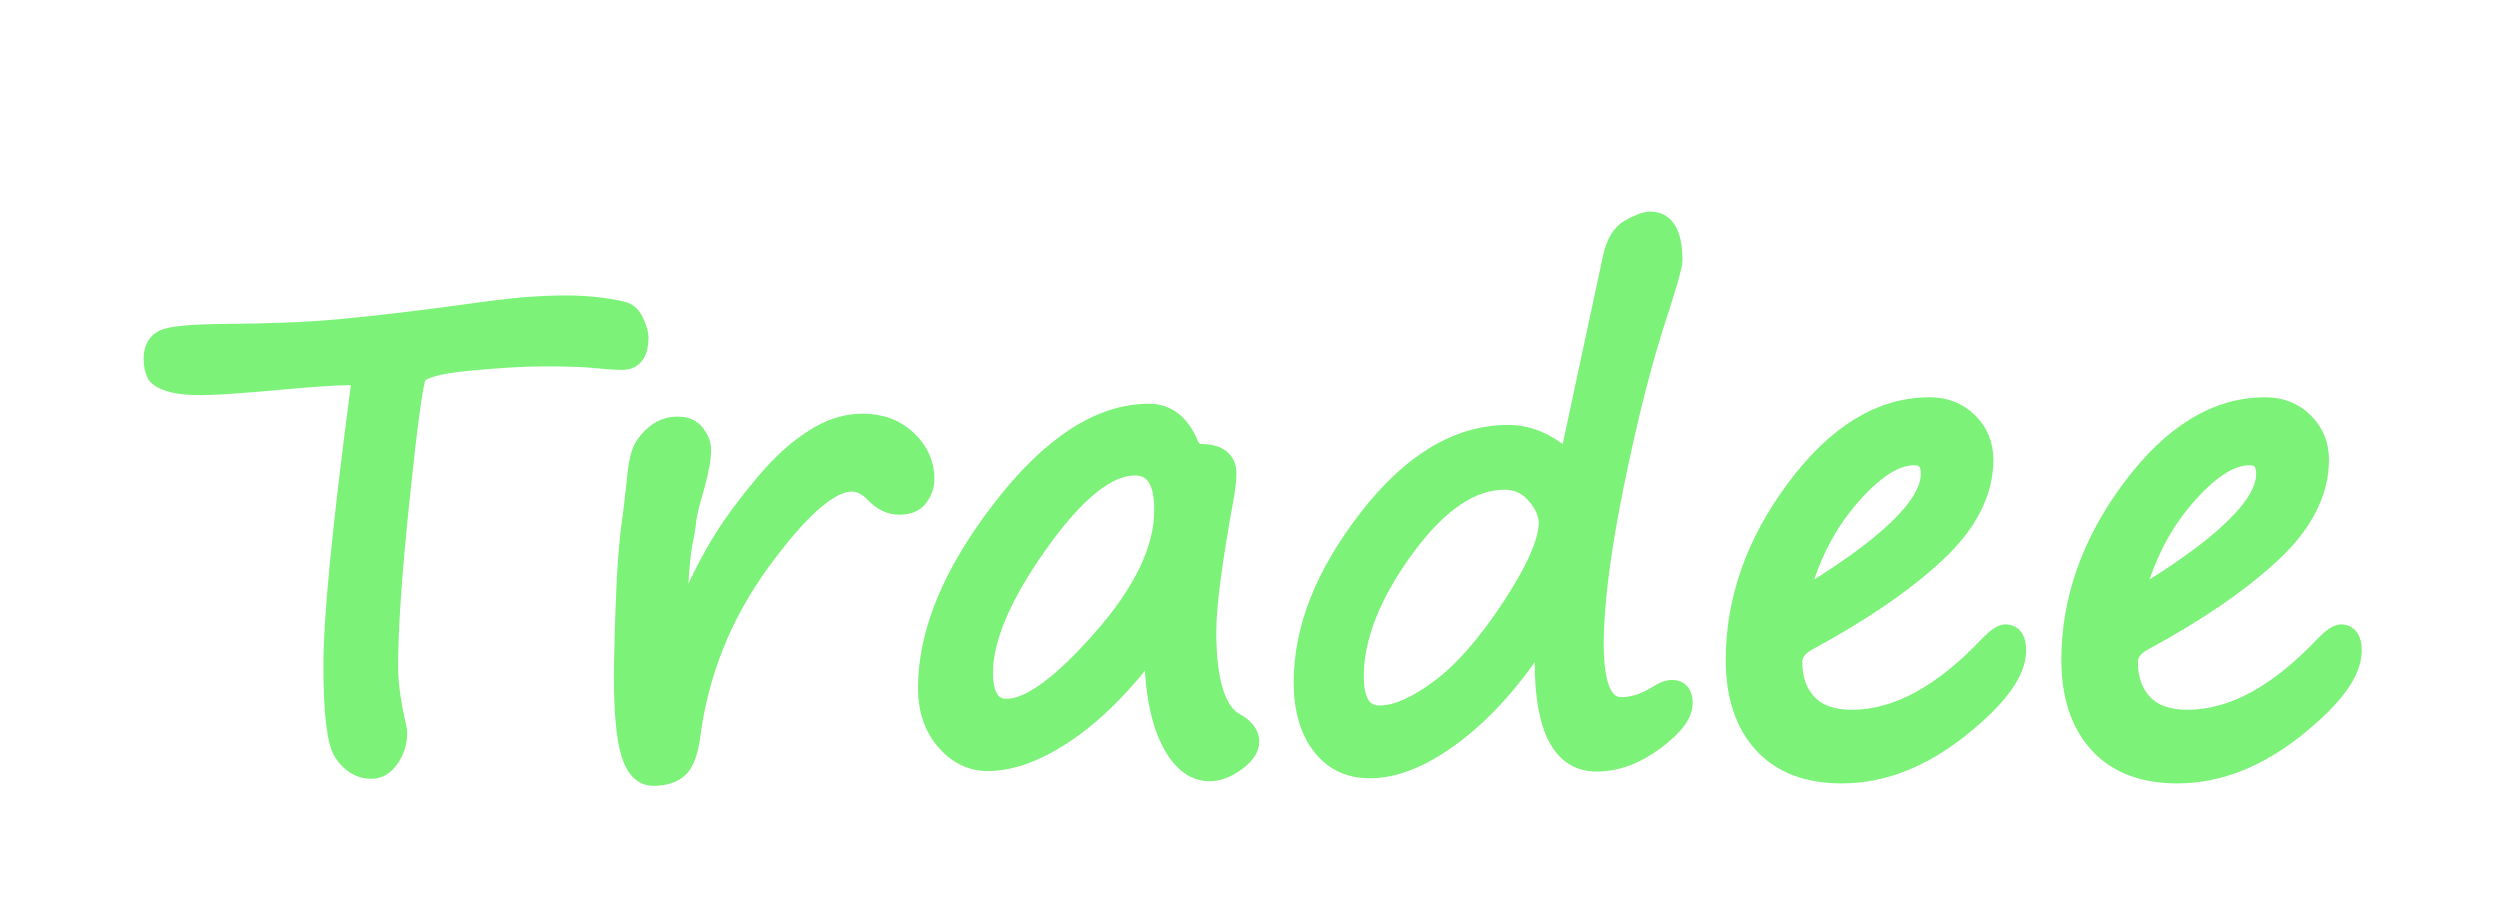 <?xml version="1.0" encoding="utf-8"?>
<!-- Generator: Adobe Illustrator 25.3.1, SVG Export Plug-In . SVG Version: 6.00 Build 0)  -->
<svg version="1.1" id="Layer_1" xmlns="http://www.w3.org/2000/svg" xmlns:xlink="http://www.w3.org/1999/xlink" x="0px" y="0px"
	 viewBox="0 0 93.04 33.54" style="enable-background:new 0 0 93.04 33.54;" xml:space="preserve">
<style type="text/css">
	.st0{clip-path:url(#SVGID_2_);fill:#231F20;}
	.st1{clip-path:url(#SVGID_4_);fill:#2A2627;}
	.st2{clip-path:url(#SVGID_4_);fill:#292526;}
	.st3{clip-path:url(#SVGID_4_);fill:#282425;}
	.st4{clip-path:url(#SVGID_4_);fill:#272324;}
	.st5{clip-path:url(#SVGID_4_);fill:#262223;}
	.st6{clip-path:url(#SVGID_4_);fill:#252122;}
	.st7{clip-path:url(#SVGID_4_);fill:#242021;}
	.st8{clip-path:url(#SVGID_4_);fill:#231F20;}
	.st9{clip-path:url(#SVGID_6_);fill:#353132;}
	.st10{clip-path:url(#SVGID_6_);fill:#343031;}
	.st11{clip-path:url(#SVGID_6_);fill:#332F30;}
	.st12{clip-path:url(#SVGID_6_);fill:#322E2F;}
	.st13{clip-path:url(#SVGID_6_);fill:#312D2E;}
	.st14{clip-path:url(#SVGID_6_);fill:#302C2D;}
	.st15{clip-path:url(#SVGID_6_);fill:#2F2B2C;}
	.st16{clip-path:url(#SVGID_6_);fill:#2E2A2B;}
	.st17{clip-path:url(#SVGID_6_);fill:#2D292A;}
	.st18{clip-path:url(#SVGID_6_);fill:#2C2829;}
	.st19{clip-path:url(#SVGID_6_);fill:#2B2728;}
	.st20{clip-path:url(#SVGID_6_);fill:#2A2627;}
	.st21{clip-path:url(#SVGID_6_);fill:#292526;}
	.st22{clip-path:url(#SVGID_6_);fill:#282425;}
	.st23{clip-path:url(#SVGID_6_);fill:#272324;}
	.st24{clip-path:url(#SVGID_6_);fill:#262223;}
	.st25{clip-path:url(#SVGID_6_);fill:#3B3738;}
	.st26{clip-path:url(#SVGID_6_);fill:#3A3637;}
	.st27{clip-path:url(#SVGID_6_);fill:#393536;}
	.st28{clip-path:url(#SVGID_6_);fill:#383435;}
	.st29{clip-path:url(#SVGID_6_);fill:#373334;}
	.st30{clip-path:url(#SVGID_6_);fill:#363233;}
	.st31{clip-path:url(#SVGID_6_);fill:#252122;}
	.st32{clip-path:url(#SVGID_6_);fill:#242021;}
	.st33{clip-path:url(#SVGID_6_);fill:#231F20;}
	.st34{clip-path:url(#SVGID_8_);fill:#484445;}
	.st35{clip-path:url(#SVGID_8_);fill:#474344;}
	.st36{clip-path:url(#SVGID_8_);fill:#464243;}
	.st37{clip-path:url(#SVGID_8_);fill:#454142;}
	.st38{clip-path:url(#SVGID_8_);fill:#444041;}
	.st39{clip-path:url(#SVGID_8_);fill:#433F40;}
	.st40{clip-path:url(#SVGID_8_);fill:#423E3F;}
	.st41{clip-path:url(#SVGID_8_);fill:#413D3E;}
	.st42{clip-path:url(#SVGID_8_);fill:#403C3D;}
	.st43{clip-path:url(#SVGID_8_);fill:#3F3B3C;}
	.st44{clip-path:url(#SVGID_8_);fill:#3E3A3B;}
	.st45{clip-path:url(#SVGID_8_);fill:#3D393A;}
	.st46{clip-path:url(#SVGID_8_);fill:#3C3839;}
	.st47{clip-path:url(#SVGID_8_);fill:#3B3738;}
	.st48{clip-path:url(#SVGID_8_);fill:#3A3637;}
	.st49{clip-path:url(#SVGID_8_);fill:#393536;}
	.st50{clip-path:url(#SVGID_8_);fill:#545152;}
	.st51{clip-path:url(#SVGID_8_);fill:#535051;}
	.st52{clip-path:url(#SVGID_8_);fill:#524F50;}
	.st53{clip-path:url(#SVGID_8_);fill:#514E4F;}
	.st54{clip-path:url(#SVGID_8_);fill:#504D4E;}
	.st55{clip-path:url(#SVGID_8_);fill:#4F4C4D;}
	.st56{clip-path:url(#SVGID_8_);fill:#4E4B4C;}
	.st57{clip-path:url(#SVGID_8_);fill:#4D4A4B;}
	.st58{clip-path:url(#SVGID_8_);fill:#4C494A;}
	.st59{clip-path:url(#SVGID_8_);fill:#4B4849;}
	.st60{clip-path:url(#SVGID_8_);fill:#4A4748;}
	.st61{clip-path:url(#SVGID_8_);fill:#494647;}
	.st62{clip-path:url(#SVGID_8_);fill:#484546;}
	.st63{clip-path:url(#SVGID_8_);fill:#383435;}
	.st64{clip-path:url(#SVGID_8_);fill:#373334;}
	.st65{clip-path:url(#SVGID_8_);fill:#363233;}
	.st66{clip-path:url(#SVGID_8_);fill:#353132;}
	.st67{clip-path:url(#SVGID_10_);fill:#5B5859;}
	.st68{clip-path:url(#SVGID_10_);fill:#5A5758;}
	.st69{clip-path:url(#SVGID_10_);fill:#595657;}
	.st70{clip-path:url(#SVGID_10_);fill:#585556;}
	.st71{clip-path:url(#SVGID_10_);fill:#575455;}
	.st72{clip-path:url(#SVGID_10_);fill:#565354;}
	.st73{clip-path:url(#SVGID_10_);fill:#555253;}
	.st74{clip-path:url(#SVGID_10_);fill:#545152;}
	.st75{clip-path:url(#SVGID_10_);fill:#535051;}
	.st76{clip-path:url(#SVGID_10_);fill:#524F50;}
	.st77{clip-path:url(#SVGID_10_);fill:#514E4F;}
	.st78{clip-path:url(#SVGID_10_);fill:#605D5E;}
	.st79{clip-path:url(#SVGID_10_);fill:#5F5C5D;}
	.st80{clip-path:url(#SVGID_10_);fill:#5E5B5C;}
	.st81{clip-path:url(#SVGID_10_);fill:#5D5A5B;}
	.st82{clip-path:url(#SVGID_10_);fill:#5C595A;}
	.st83{clip-path:url(#SVGID_10_);fill:#504D4E;}
	.st84{clip-path:url(#SVGID_10_);fill:#4F4C4D;}
	.st85{clip-path:url(#SVGID_10_);fill:#4E4B4C;}
	.st86{clip-path:url(#SVGID_10_);fill:#4D4A4B;}
	.st87{clip-path:url(#SVGID_10_);fill:#4C494A;}
	.st88{clip-path:url(#SVGID_10_);fill:#4B4849;}
	.st89{clip-path:url(#SVGID_10_);fill:#4A4748;}
	.st90{clip-path:url(#SVGID_12_);fill:#6C696A;}
	.st91{clip-path:url(#SVGID_12_);fill:#6B6869;}
	.st92{clip-path:url(#SVGID_12_);fill:#6A6768;}
	.st93{clip-path:url(#SVGID_12_);fill:#696667;}
	.st94{clip-path:url(#SVGID_12_);fill:#686566;}
	.st95{clip-path:url(#SVGID_12_);fill:#676465;}
	.st96{clip-path:url(#SVGID_12_);fill:#666364;}
	.st97{clip-path:url(#SVGID_12_);fill:#656263;}
	.st98{clip-path:url(#SVGID_12_);fill:#646162;}
	.st99{clip-path:url(#SVGID_12_);fill:#636061;}
	.st100{clip-path:url(#SVGID_12_);fill:#625F60;}
	.st101{clip-path:url(#SVGID_12_);fill:#716E6F;}
	.st102{clip-path:url(#SVGID_12_);fill:#706D6E;}
	.st103{clip-path:url(#SVGID_12_);fill:#6F6C6D;}
	.st104{clip-path:url(#SVGID_12_);fill:#6E6B6C;}
	.st105{clip-path:url(#SVGID_12_);fill:#6D6A6B;}
	.st106{clip-path:url(#SVGID_12_);fill:#615E5F;}
	.st107{clip-path:url(#SVGID_12_);fill:#605D5E;}
	.st108{clip-path:url(#SVGID_12_);fill:#5F5C5D;}
	.st109{clip-path:url(#SVGID_12_);fill:#5E5B5C;}
	.st110{clip-path:url(#SVGID_12_);fill:#5D5A5B;}
	.st111{clip-path:url(#SVGID_12_);fill:#5C595A;}
	.st112{clip-path:url(#SVGID_12_);fill:#5B5859;}
	.st113{fill:#7CF279;stroke:#7CF279;stroke-width:0.75;stroke-miterlimit:10;}
</style>
<g>
	<g>
		<g>
			<g>
				<defs>
					<path id="SVGID_1_" d="M5.85,13.94c-0.09-0.16-0.13-0.35-0.13-0.59c0-0.35,0.13-0.59,0.38-0.71s1.01-0.2,2.28-0.21
						c1.55-0.01,2.95-0.06,4.19-0.17s3.15-0.33,5.72-0.69c0.98-0.13,1.91-0.2,2.79-0.2c0.45,0,0.87,0.03,1.27,0.08
						s0.69,0.11,0.86,0.16s0.3,0.19,0.4,0.42s0.15,0.41,0.15,0.53c0,0.55-0.2,0.83-0.59,0.83c-0.26,0-0.61-0.02-1.05-0.07
						c-0.45-0.04-1.07-0.06-1.84-0.06c-0.8,0-1.76,0.06-2.9,0.17s-1.77,0.3-1.89,0.56s-0.33,1.78-0.62,4.57s-0.43,4.87-0.43,6.23
						c0,0.63,0.1,1.36,0.29,2.19c0.03,0.16,0.05,0.25,0.05,0.28c0,0.34-0.09,0.65-0.28,0.93s-0.41,0.42-0.68,0.42
						c-0.41,0-0.74-0.2-1.01-0.59s-0.4-1.48-0.4-3.28c0-1.7,0.32-5.03,0.97-9.97c0.03-0.27,0.05-0.4,0.05-0.41
						c0-0.27-0.14-0.4-0.43-0.4c-0.47,0-1.36,0.06-2.68,0.18c-1.32,0.12-2.26,0.19-2.82,0.19C6.64,14.34,6.1,14.2,5.85,13.94z"/>
				</defs>
				<clipPath id="SVGID_2_">
					<use xlink:href="#SVGID_1_"  style="overflow:visible;"/>
				</clipPath>
				<polygon class="st0" points="23.76,26.41 18.91,28.62 5.72,28.62 5.72,11.37 23.76,11.37 				"/>
			</g>
		</g>
		<g>
			<g>
				<defs>
					<path id="SVGID_3_" d="M25.19,23.54c0.08-0.14,0.17-0.34,0.28-0.59c0.53-1.22,1.02-2.17,1.46-2.87s0.94-1.35,1.47-1.99
						s1.02-1.11,1.46-1.44s0.84-0.56,1.2-0.69s0.71-0.19,1.04-0.19c0.68,0,1.23,0.21,1.66,0.62s0.64,0.89,0.64,1.44
						c0,0.24-0.08,0.46-0.23,0.66s-0.38,0.29-0.7,0.29c-0.33,0-0.63-0.14-0.9-0.43c-0.28-0.29-0.57-0.43-0.88-0.43
						c-0.81,0-1.94,0.98-3.38,2.95s-2.31,4.14-2.62,6.5c-0.08,0.61-0.23,1.01-0.45,1.21s-0.53,0.29-0.93,0.29
						c-0.38,0-0.66-0.29-0.83-0.86s-0.26-1.53-0.26-2.88c0-0.37,0.02-1.18,0.06-2.43c0.05-1.48,0.14-2.67,0.28-3.57
						c0.02-0.15,0.06-0.5,0.12-1.04c0.05-0.6,0.12-1.02,0.21-1.25s0.25-0.45,0.5-0.66s0.53-0.3,0.83-0.3c0.29,0,0.51,0.09,0.65,0.28
						s0.22,0.38,0.22,0.59c0,0.3-0.08,0.73-0.23,1.29c-0.18,0.62-0.29,1.04-0.32,1.28c-0.02,0.27-0.07,0.54-0.13,0.83
						c-0.08,0.34-0.16,1.22-0.23,2.65l-0.01,0.43V23.54z"/>
				</defs>
				<clipPath id="SVGID_4_">
					<use xlink:href="#SVGID_3_"  style="overflow:visible;"/>
				</clipPath>
				<polygon class="st1" points="34.43,16.69 34.01,15.78 34.43,15.78 				"/>
				<polygon class="st2" points="34.43,18.31 33.27,15.78 34.01,15.78 34.43,16.69 				"/>
				<polygon class="st3" points="34.43,19.94 32.53,15.78 33.27,15.78 34.43,18.31 				"/>
				<polygon class="st4" points="34.43,21.56 31.79,15.78 32.53,15.78 34.43,19.94 				"/>
				<polygon class="st5" points="34.43,23.18 31.05,15.78 31.79,15.78 34.43,21.56 				"/>
				<polygon class="st6" points="34.43,24.81 30.31,15.78 31.05,15.78 34.43,23.18 				"/>
				<polygon class="st7" points="34.43,26.43 29.57,15.78 30.31,15.78 34.43,24.81 				"/>
				<polygon class="st8" points="34.43,26.69 33.91,26.93 28.83,15.78 29.57,15.78 34.43,26.43 				"/>
				<polygon class="st8" points="33.91,26.93 29.66,28.87 23.26,28.87 23.26,15.78 28.83,15.78 				"/>
			</g>
		</g>
		<g>
			<g>
				<defs>
					<path id="SVGID_5_" d="M42.95,23.92c-1.09,1.47-2.18,2.57-3.25,3.3s-2.05,1.1-2.94,1.1c-0.6,0-1.12-0.25-1.56-0.76
						s-0.66-1.16-0.66-1.96c0-2.05,0.92-4.27,2.75-6.64s3.66-3.56,5.47-3.56c0.66,0,1.14,0.38,1.46,1.12
						c0.1,0.25,0.26,0.38,0.48,0.38c0.62,0,0.94,0.24,0.94,0.73c0,0.24-0.04,0.57-0.12,1c-0.42,2.3-0.63,3.93-0.63,4.88
						c0,1.89,0.36,3.02,1.08,3.4c0.34,0.19,0.52,0.42,0.52,0.69c0,0.24-0.17,0.49-0.5,0.73s-0.66,0.37-0.97,0.37
						c-0.6,0-1.1-0.41-1.49-1.24S42.95,25.45,42.95,23.92z M42.23,17.32c-1.03,0-2.23,0.97-3.6,2.9s-2.05,3.54-2.05,4.81
						c0,0.9,0.3,1.35,0.89,1.35c0.86,0,2.05-0.87,3.57-2.6s2.29-3.33,2.29-4.78C43.34,17.88,42.97,17.32,42.23,17.32z"/>
				</defs>
				<clipPath id="SVGID_6_">
					<use xlink:href="#SVGID_5_"  style="overflow:visible;"/>
				</clipPath>
				<polygon class="st9" points="43.34,18.35 42.87,17.32 43.34,17.32 				"/>
				<polygon class="st10" points="43.34,19.97 42.13,17.32 42.87,17.32 43.34,18.35 				"/>
				<polygon class="st11" points="43.34,21.6 41.39,17.32 42.13,17.32 43.34,19.97 				"/>
				<polygon class="st12" points="43.34,23.22 40.64,17.32 41.39,17.32 43.34,21.6 				"/>
				<polygon class="st13" points="43.34,24.84 39.9,17.32 40.64,17.32 43.34,23.22 				"/>
				<polygon class="st14" points="43.34,26.3 43.27,26.33 39.16,17.32 39.9,17.32 43.34,24.84 				"/>
				<polygon class="st15" points="43.27,26.33 43.15,26.38 42.56,26.38 38.42,17.32 39.16,17.32 				"/>
				<polygon class="st16" points="41.81,26.38 37.68,17.32 38.42,17.32 42.56,26.38 				"/>
				<polygon class="st17" points="41.07,26.38 36.94,17.32 37.68,17.32 41.81,26.38 				"/>
				<polygon class="st18" points="40.33,26.38 36.59,18.17 36.59,17.32 36.94,17.32 41.07,26.38 				"/>
				<polygon class="st19" points="39.59,26.38 36.59,19.79 36.59,18.17 40.33,26.38 				"/>
				<polygon class="st20" points="38.85,26.38 36.59,21.42 36.59,19.79 39.59,26.38 				"/>
				<polygon class="st21" points="38.11,26.38 36.59,23.04 36.59,21.42 38.85,26.38 				"/>
				<polygon class="st22" points="37.37,26.38 36.59,24.66 36.59,23.04 38.11,26.38 				"/>
				<polygon class="st23" points="36.63,26.38 36.59,26.29 36.59,24.66 37.37,26.38 				"/>
				<polygon class="st24" points="36.59,26.29 36.63,26.38 36.59,26.38 				"/>
				<polygon class="st25" points="46.5,15.54 46.44,15.41 46.5,15.41 				"/>
				<polygon class="st26" points="46.5,17.17 45.7,15.41 46.44,15.41 46.5,15.54 				"/>
				<polygon class="st27" points="46.5,18.79 44.96,15.41 45.7,15.41 46.5,17.17 				"/>
				<polygon class="st28" points="46.5,20.41 44.22,15.41 44.96,15.41 46.5,18.79 				"/>
				<polygon class="st29" points="46.5,22.04 43.48,15.41 44.22,15.41 46.5,20.41 				"/>
				<polygon class="st30" points="46.5,23.66 42.74,15.41 43.48,15.41 46.5,22.04 				"/>
				<polygon class="st9" points="46.5,25.29 42,15.41 42.74,15.41 46.5,23.66 				"/>
				<polygon class="st10" points="46.5,26.91 41.25,15.41 42,15.41 46.5,25.29 				"/>
				<polygon class="st11" points="46.5,28.53 40.51,15.41 41.25,15.41 46.5,26.91 				"/>
				<polygon class="st12" points="45.84,28.7 39.77,15.41 40.51,15.41 46.5,28.53 46.5,28.7 				"/>
				<polygon class="st13" points="45.1,28.7 39.03,15.41 39.77,15.41 45.84,28.7 				"/>
				<polygon class="st14" points="44.35,28.7 38.29,15.41 39.03,15.41 45.1,28.7 				"/>
				<polygon class="st15" points="43.61,28.7 37.55,15.41 38.29,15.41 44.35,28.7 				"/>
				<polygon class="st16" points="42.87,28.7 36.81,15.41 37.55,15.41 43.61,28.7 				"/>
				<polygon class="st17" points="42.13,28.7 36.08,15.44 36.14,15.41 36.81,15.41 42.87,28.7 				"/>
				<polygon class="st18" points="41.39,28.7 35.47,15.72 36.08,15.44 42.13,28.7 				"/>
				<polygon class="st19" points="40.65,28.7 34.86,16 35.47,15.72 41.39,28.7 				"/>
				<polygon class="st20" points="39.91,28.7 34.55,16.95 34.55,16.14 34.86,16 40.65,28.7 				"/>
				<polygon class="st21" points="39.17,28.7 34.55,18.57 34.55,16.95 39.91,28.7 				"/>
				<polygon class="st22" points="38.43,28.7 34.55,20.19 34.55,18.57 39.17,28.7 				"/>
				<polygon class="st23" points="37.69,28.7 34.55,21.82 34.55,20.19 38.43,28.7 				"/>
				<polygon class="st24" points="36.95,28.7 34.55,23.44 34.55,21.82 37.69,28.7 				"/>
				<polygon class="st31" points="36.21,28.7 34.55,25.06 34.55,23.44 36.95,28.7 				"/>
				<polygon class="st32" points="35.47,28.7 34.55,26.69 34.55,25.06 36.21,28.7 				"/>
				<polygon class="st33" points="34.72,28.7 34.55,28.31 34.55,26.69 35.47,28.7 				"/>
				<polygon class="st33" points="34.55,28.31 34.72,28.7 34.55,28.7 				"/>
			</g>
		</g>
		<g>
			<g>
				<defs>
					<path id="SVGID_7_" d="M57.54,23.34c-1.05,1.68-2.16,2.97-3.33,3.88s-2.25,1.37-3.23,1.37c-0.76,0-1.36-0.29-1.8-0.87
						s-0.66-1.36-0.66-2.33c0-1.98,0.8-4,2.41-6.08s3.34-3.12,5.2-3.12c0.81,0,1.57,0.35,2.26,1.04l1.64-7.66
						c0.12-0.52,0.33-0.88,0.65-1.05s0.56-0.27,0.74-0.27c0.55,0,0.82,0.48,0.82,1.45c0,0.17-0.18,0.81-0.54,1.92
						c-0.57,1.72-1.11,3.83-1.62,6.33s-0.77,4.51-0.77,6.03c0,1.56,0.34,2.34,1.02,2.34c0.44,0,0.89-0.14,1.36-0.43
						c0.2-0.14,0.38-0.21,0.55-0.21c0.25,0,0.38,0.16,0.38,0.49c0,0.4-0.35,0.86-1.05,1.38s-1.42,0.79-2.15,0.79
						c-1.29,0-1.93-1.24-1.93-3.73C57.48,24.19,57.5,23.77,57.54,23.34z M56,17.85c-1.27,0-2.52,0.86-3.76,2.57s-1.86,3.3-1.86,4.75
						c0,0.98,0.32,1.46,0.97,1.46c0.61,0,1.35-0.32,2.22-0.96s1.77-1.66,2.69-3.06s1.38-2.46,1.38-3.16c0-0.34-0.16-0.7-0.47-1.06
						S56.46,17.85,56,17.85z"/>
				</defs>
				<clipPath id="SVGID_8_">
					<use xlink:href="#SVGID_7_"  style="overflow:visible;"/>
				</clipPath>
				<polygon class="st34" points="57.64,18.86 57.18,17.85 57.64,17.85 				"/>
				<polygon class="st35" points="57.64,20.49 56.44,17.85 57.18,17.85 57.64,18.86 				"/>
				<polygon class="st36" points="57.64,22.11 55.7,17.85 56.44,17.85 57.64,20.49 				"/>
				<polygon class="st37" points="57.64,23.73 54.96,17.85 55.7,17.85 57.64,22.11 				"/>
				<polygon class="st38" points="57.64,25.36 54.22,17.85 54.96,17.85 57.64,23.73 				"/>
				<polygon class="st39" points="57.64,26.26 57.37,26.39 53.48,17.85 54.22,17.85 57.64,25.36 				"/>
				<polygon class="st40" points="57.37,26.39 56.82,26.64 56.75,26.64 52.74,17.85 53.48,17.85 				"/>
				<polygon class="st41" points="56.01,26.64 52,17.85 52.74,17.85 56.75,26.64 				"/>
				<polygon class="st42" points="55.27,26.64 51.26,17.85 52,17.85 56.01,26.64 				"/>
				<polygon class="st43" points="54.52,26.64 50.52,17.85 51.26,17.85 55.27,26.64 				"/>
				<polygon class="st44" points="53.78,26.64 50.38,19.17 50.38,17.85 50.52,17.85 54.52,26.64 				"/>
				<polygon class="st45" points="53.04,26.64 50.38,20.8 50.38,19.17 53.78,26.64 				"/>
				<polygon class="st46" points="52.3,26.64 50.38,22.42 50.38,20.8 53.04,26.64 				"/>
				<polygon class="st47" points="51.56,26.64 50.38,24.05 50.38,22.42 52.3,26.64 				"/>
				<polygon class="st48" points="50.82,26.64 50.38,25.67 50.38,24.05 51.56,26.64 				"/>
				<polygon class="st49" points="50.38,25.67 50.82,26.64 50.38,26.64 				"/>
				<polygon class="st50" points="62.61,8.65 62.43,8.24 62.61,8.24 				"/>
				<polygon class="st51" points="62.61,10.27 61.69,8.24 62.43,8.24 62.61,8.65 				"/>
				<polygon class="st52" points="62.61,11.9 60.95,8.24 61.69,8.24 62.61,10.27 				"/>
				<polygon class="st53" points="62.61,13.52 60.21,8.24 60.95,8.24 62.61,11.9 				"/>
				<polygon class="st54" points="62.61,15.14 59.46,8.24 60.21,8.24 62.61,13.52 				"/>
				<polygon class="st55" points="62.61,16.77 58.72,8.24 59.46,8.24 62.61,15.14 				"/>
				<polygon class="st56" points="62.61,18.39 57.98,8.24 58.72,8.24 62.61,16.77 				"/>
				<polygon class="st57" points="62.61,20.01 57.24,8.24 57.98,8.24 62.61,18.39 				"/>
				<polygon class="st58" points="62.61,21.64 56.5,8.24 57.24,8.24 62.61,20.01 				"/>
				<polygon class="st59" points="62.61,23.26 55.87,8.47 56.37,8.24 56.5,8.24 62.61,21.64 				"/>
				<polygon class="st60" points="62.61,24.89 55.25,8.75 55.87,8.47 62.61,23.26 				"/>
				<polygon class="st61" points="62.61,26.51 54.64,9.03 55.25,8.75 62.61,24.89 				"/>
				<polygon class="st62" points="62.61,28.13 54.03,9.31 54.64,9.03 62.61,26.51 				"/>
				<polygon class="st34" points="62.08,28.59 53.41,9.59 54.03,9.31 62.61,28.13 62.61,28.59 				"/>
				<polygon class="st35" points="61.34,28.59 52.8,9.87 53.41,9.59 62.08,28.59 				"/>
				<polygon class="st36" points="60.6,28.59 52.19,10.15 52.8,9.87 61.34,28.59 				"/>
				<polygon class="st37" points="59.86,28.59 51.57,10.43 52.19,10.15 60.6,28.59 				"/>
				<polygon class="st38" points="59.12,28.59 50.96,10.71 51.57,10.43 59.86,28.59 				"/>
				<polygon class="st39" points="58.38,28.59 50.35,10.99 50.96,10.71 59.12,28.59 				"/>
				<polygon class="st40" points="57.63,28.59 49.73,11.27 50.35,10.99 58.38,28.59 				"/>
				<polygon class="st41" points="56.89,28.59 49.12,11.55 49.73,11.27 57.63,28.59 				"/>
				<polygon class="st42" points="56.15,28.59 48.51,11.84 48.51,11.83 49.12,11.55 56.89,28.59 				"/>
				<polygon class="st43" points="55.41,28.59 48.51,13.47 48.51,11.84 56.15,28.59 				"/>
				<polygon class="st44" points="54.67,28.59 48.51,15.09 48.51,13.47 55.41,28.59 				"/>
				<polygon class="st45" points="53.93,28.59 48.51,16.71 48.51,15.09 54.67,28.59 				"/>
				<polygon class="st46" points="53.19,28.59 48.51,18.34 48.51,16.71 53.93,28.59 				"/>
				<polygon class="st47" points="52.45,28.59 48.51,19.96 48.51,18.34 53.19,28.59 				"/>
				<polygon class="st48" points="51.71,28.59 48.51,21.59 48.51,19.96 52.45,28.59 				"/>
				<polygon class="st49" points="50.97,28.59 48.51,23.21 48.51,21.59 51.71,28.59 				"/>
				<polygon class="st63" points="50.23,28.59 48.51,24.83 48.51,23.21 50.97,28.59 				"/>
				<polygon class="st64" points="49.49,28.59 48.51,26.46 48.51,24.83 50.23,28.59 				"/>
				<polygon class="st65" points="48.75,28.59 48.51,28.08 48.51,26.46 49.49,28.59 				"/>
				<polygon class="st66" points="48.51,28.08 48.75,28.59 48.51,28.59 				"/>
			</g>
		</g>
		<g>
			<g>
				<defs>
					<path id="SVGID_9_" d="M75.03,24.21c0,0.8-0.71,1.76-2.12,2.88s-2.87,1.69-4.37,1.69c-1.26,0-2.23-0.37-2.91-1.11
						s-1.03-1.78-1.03-3.11c0-2.23,0.75-4.36,2.26-6.38s3.16-3.02,4.95-3.02c0.59,0,1.06,0.19,1.44,0.57s0.56,0.84,0.56,1.38
						c0,1.2-0.59,2.36-1.77,3.46s-2.76,2.18-4.73,3.25c-0.41,0.21-0.61,0.48-0.61,0.82c0,0.65,0.19,1.17,0.56,1.56
						s0.93,0.59,1.66,0.59c1.68,0,3.39-0.93,5.14-2.79c0.26-0.26,0.45-0.39,0.59-0.39C74.91,23.62,75.03,23.82,75.03,24.21z
						 M66.89,22.39c3.31-1.97,4.97-3.55,4.97-4.75c0-0.47-0.21-0.7-0.63-0.7c-0.72,0-1.53,0.53-2.43,1.58S67.26,20.86,66.89,22.39z"
						/>
				</defs>
				<clipPath id="SVGID_10_">
					<use xlink:href="#SVGID_9_"  style="overflow:visible;"/>
				</clipPath>
				<polygon class="st67" points="71.86,17.55 71.58,16.94 71.86,16.94 				"/>
				<polygon class="st68" points="71.86,19.17 70.84,16.94 71.58,16.94 71.86,17.55 				"/>
				<polygon class="st69" points="71.86,20.8 70.1,16.94 70.84,16.94 71.86,19.17 				"/>
				<polygon class="st70" points="71.86,22.32 71.82,22.34 69.36,16.94 70.1,16.94 71.86,20.8 				"/>
				<polygon class="st71" points="71.82,22.34 71.71,22.39 71.1,22.39 68.62,16.94 69.36,16.94 				"/>
				<polygon class="st72" points="70.36,22.39 67.88,16.94 68.62,16.94 71.1,22.39 				"/>
				<polygon class="st73" points="69.62,22.39 67.14,16.94 67.88,16.94 70.36,22.39 				"/>
				<polygon class="st74" points="68.88,22.39 66.89,18.02 66.89,16.94 67.14,16.94 69.62,22.39 				"/>
				<polygon class="st75" points="68.14,22.39 66.89,19.65 66.89,18.02 68.88,22.39 				"/>
				<polygon class="st76" points="67.4,22.39 66.89,21.27 66.89,19.65 68.14,22.39 				"/>
				<polygon class="st77" points="66.89,21.27 67.4,22.39 66.89,22.39 				"/>
				<polygon class="st78" points="75.03,16.39 74.48,15.17 75.03,15.17 				"/>
				<polygon class="st79" points="75.03,18.02 73.74,15.17 74.48,15.17 75.03,16.39 				"/>
				<polygon class="st80" points="75.03,19.64 72.99,15.17 73.74,15.17 75.03,18.02 				"/>
				<polygon class="st81" points="75.03,21.26 72.25,15.17 72.99,15.17 75.03,19.64 				"/>
				<polygon class="st82" points="75.03,22.89 71.51,15.17 72.25,15.17 75.03,21.26 				"/>
				<polygon class="st67" points="75.03,24.51 70.77,15.17 71.51,15.17 75.03,22.89 				"/>
				<polygon class="st68" points="75.03,26.13 70.03,15.17 70.77,15.17 75.03,24.51 				"/>
				<polygon class="st69" points="75.03,27.76 69.29,15.17 70.03,15.17 75.03,26.13 				"/>
				<polygon class="st70" points="74.76,28.79 68.55,15.17 69.29,15.17 75.03,27.76 75.03,28.79 				"/>
				<polygon class="st71" points="74.02,28.79 67.81,15.17 68.55,15.17 74.76,28.79 				"/>
				<polygon class="st72" points="73.28,28.79 67.07,15.17 67.81,15.17 74.02,28.79 				"/>
				<polygon class="st73" points="72.54,28.79 66.33,15.17 67.07,15.17 73.28,28.79 				"/>
				<polygon class="st74" points="71.8,28.79 65.59,15.17 66.33,15.17 72.54,28.79 				"/>
				<polygon class="st75" points="71.06,28.79 64.91,15.31 65.22,15.17 65.59,15.17 71.8,28.79 				"/>
				<polygon class="st76" points="70.32,28.79 64.62,16.29 64.62,15.44 64.91,15.31 71.06,28.79 				"/>
				<polygon class="st77" points="69.58,28.79 64.62,17.91 64.62,16.29 70.32,28.79 				"/>
				<polygon class="st83" points="68.84,28.79 64.62,19.54 64.62,17.91 69.58,28.79 				"/>
				<polygon class="st84" points="68.1,28.79 64.62,21.16 64.62,19.54 68.84,28.79 				"/>
				<polygon class="st85" points="67.36,28.79 64.62,22.78 64.62,21.16 68.1,28.79 				"/>
				<polygon class="st86" points="66.61,28.79 64.62,24.41 64.62,22.78 67.36,28.79 				"/>
				<polygon class="st87" points="65.87,28.79 64.62,26.03 64.62,24.41 66.61,28.79 				"/>
				<polygon class="st88" points="65.13,28.79 64.62,27.65 64.62,26.03 65.87,28.79 				"/>
				<polygon class="st89" points="64.62,27.65 65.13,28.79 64.62,28.79 				"/>
			</g>
		</g>
		<g>
			<g>
				<defs>
					<path id="SVGID_11_" d="M87.52,24.21c0,0.8-0.71,1.76-2.12,2.88s-2.87,1.69-4.37,1.69c-1.26,0-2.23-0.37-2.91-1.11
						s-1.03-1.78-1.03-3.11c0-2.23,0.75-4.36,2.26-6.38s3.16-3.02,4.95-3.02c0.59,0,1.06,0.19,1.44,0.57s0.56,0.84,0.56,1.38
						c0,1.2-0.59,2.36-1.77,3.46s-2.76,2.18-4.73,3.25c-0.41,0.21-0.61,0.48-0.61,0.82c0,0.65,0.19,1.17,0.56,1.56
						s0.93,0.59,1.66,0.59c1.68,0,3.39-0.93,5.14-2.79c0.26-0.26,0.45-0.39,0.59-0.39C87.39,23.62,87.52,23.82,87.52,24.21z
						 M79.37,22.39c3.31-1.97,4.97-3.55,4.97-4.75c0-0.47-0.21-0.7-0.63-0.7c-0.72,0-1.53,0.53-2.43,1.58S79.74,20.86,79.37,22.39z"
						/>
				</defs>
				<clipPath id="SVGID_12_">
					<use xlink:href="#SVGID_11_"  style="overflow:visible;"/>
				</clipPath>
				<polygon class="st90" points="84.34,17.3 84.17,16.94 84.34,16.94 				"/>
				<polygon class="st91" points="84.34,18.93 83.43,16.94 84.17,16.94 84.34,17.3 				"/>
				<polygon class="st92" points="84.34,20.55 82.69,16.94 83.43,16.94 84.34,18.93 				"/>
				<polygon class="st93" points="84.34,22.17 81.95,16.94 82.69,16.94 84.34,20.55 				"/>
				<polygon class="st94" points="84.34,22.32 84.19,22.39 83.7,22.39 81.21,16.94 81.95,16.94 84.34,22.17 				"/>
				<polygon class="st95" points="82.95,22.39 80.47,16.94 81.21,16.94 83.7,22.39 				"/>
				<polygon class="st96" points="82.21,22.39 79.73,16.94 80.47,16.94 82.95,22.39 				"/>
				<polygon class="st97" points="81.47,22.39 79.37,17.78 79.37,16.94 79.73,16.94 82.21,22.39 				"/>
				<polygon class="st98" points="80.73,22.39 79.37,19.4 79.37,17.78 81.47,22.39 				"/>
				<polygon class="st99" points="79.99,22.39 79.37,21.03 79.37,19.4 80.73,22.39 				"/>
				<polygon class="st100" points="79.37,21.03 79.99,22.39 79.37,22.39 				"/>
				<polygon class="st101" points="87.52,16.15 87.07,15.17 87.52,15.17 				"/>
				<polygon class="st102" points="87.52,17.77 86.33,15.17 87.07,15.17 87.52,16.15 				"/>
				<polygon class="st103" points="87.52,19.39 85.59,15.17 86.33,15.17 87.52,17.77 				"/>
				<polygon class="st104" points="87.52,21.02 84.85,15.17 85.59,15.17 87.52,19.39 				"/>
				<polygon class="st105" points="87.52,22.64 84.11,15.17 84.85,15.17 87.52,21.02 				"/>
				<polygon class="st90" points="87.52,24.26 83.37,15.17 84.11,15.17 87.52,22.64 				"/>
				<polygon class="st91" points="87.52,25.89 82.62,15.17 83.37,15.17 87.52,24.26 				"/>
				<polygon class="st92" points="87.52,27.51 81.88,15.17 82.62,15.17 87.52,25.89 				"/>
				<polygon class="st93" points="87.36,28.79 81.14,15.17 81.88,15.17 87.52,27.51 87.52,28.79 				"/>
				<polygon class="st94" points="86.61,28.79 80.4,15.17 81.14,15.17 87.36,28.79 				"/>
				<polygon class="st95" points="85.87,28.79 79.66,15.17 80.4,15.17 86.61,28.79 				"/>
				<polygon class="st96" points="85.13,28.79 78.92,15.17 79.66,15.17 85.87,28.79 				"/>
				<polygon class="st97" points="84.39,28.79 78.18,15.17 78.92,15.17 85.13,28.79 				"/>
				<polygon class="st98" points="83.65,28.79 77.48,15.27 77.7,15.17 78.18,15.17 84.39,28.79 				"/>
				<polygon class="st99" points="82.91,28.79 77.1,16.04 77.1,15.44 77.48,15.27 83.65,28.79 				"/>
				<polygon class="st100" points="82.17,28.79 77.1,17.67 77.1,16.04 82.91,28.79 				"/>
				<polygon class="st106" points="81.43,28.79 77.1,19.29 77.1,17.67 82.17,28.79 				"/>
				<polygon class="st107" points="80.69,28.79 77.1,20.91 77.1,19.29 81.43,28.79 				"/>
				<polygon class="st108" points="79.95,28.79 77.1,22.54 77.1,20.91 80.69,28.79 				"/>
				<polygon class="st109" points="79.21,28.79 77.1,24.16 77.1,22.54 79.95,28.79 				"/>
				<polygon class="st110" points="78.47,28.79 77.1,25.78 77.1,24.16 79.21,28.79 				"/>
				<polygon class="st111" points="77.73,28.79 77.1,27.41 77.1,25.78 78.47,28.79 				"/>
				<polygon class="st112" points="77.1,27.41 77.73,28.79 77.1,28.79 				"/>
			</g>
		</g>
	</g>
	<g>
		<path class="st113" d="M5.85,13.94c-0.09-0.16-0.13-0.35-0.13-0.59c0-0.35,0.13-0.59,0.38-0.71s1.01-0.2,2.28-0.21
			c1.55-0.01,2.95-0.06,4.19-0.17s3.15-0.33,5.72-0.69c0.98-0.13,1.91-0.2,2.79-0.2c0.45,0,0.87,0.03,1.27,0.08s0.69,0.11,0.86,0.16
			s0.3,0.19,0.4,0.42s0.15,0.41,0.15,0.53c0,0.55-0.2,0.83-0.59,0.83c-0.26,0-0.61-0.02-1.05-0.07c-0.45-0.04-1.07-0.06-1.84-0.06
			c-0.8,0-1.76,0.06-2.9,0.17s-1.77,0.3-1.89,0.56s-0.33,1.78-0.62,4.57s-0.43,4.87-0.43,6.23c0,0.63,0.1,1.36,0.29,2.19
			c0.03,0.16,0.05,0.25,0.05,0.28c0,0.34-0.09,0.65-0.28,0.93s-0.41,0.42-0.68,0.42c-0.41,0-0.74-0.2-1.01-0.59s-0.4-1.48-0.4-3.28
			c0-1.7,0.32-5.03,0.97-9.97c0.03-0.27,0.05-0.4,0.05-0.41c0-0.27-0.14-0.4-0.43-0.4c-0.47,0-1.36,0.06-2.68,0.18
			c-1.32,0.12-2.26,0.19-2.82,0.19C6.64,14.34,6.1,14.2,5.85,13.94z"/>
		<path class="st113" d="M25.19,23.54c0.08-0.14,0.17-0.34,0.28-0.59c0.53-1.22,1.02-2.17,1.46-2.87s0.94-1.35,1.47-1.99
			s1.02-1.11,1.46-1.44s0.84-0.56,1.2-0.69s0.71-0.19,1.04-0.19c0.68,0,1.23,0.21,1.66,0.62s0.64,0.89,0.64,1.44
			c0,0.24-0.08,0.46-0.23,0.66s-0.38,0.29-0.7,0.29c-0.33,0-0.63-0.14-0.9-0.43c-0.28-0.29-0.57-0.43-0.88-0.43
			c-0.81,0-1.94,0.98-3.38,2.95s-2.31,4.14-2.62,6.5c-0.08,0.61-0.23,1.01-0.45,1.21s-0.53,0.29-0.93,0.29
			c-0.38,0-0.66-0.29-0.83-0.86s-0.26-1.53-0.26-2.88c0-0.37,0.02-1.18,0.06-2.43c0.05-1.48,0.14-2.67,0.28-3.57
			c0.02-0.15,0.06-0.5,0.12-1.04c0.05-0.6,0.12-1.02,0.21-1.25s0.25-0.45,0.5-0.66s0.53-0.3,0.83-0.3c0.29,0,0.51,0.09,0.65,0.28
			s0.22,0.38,0.22,0.59c0,0.3-0.08,0.73-0.23,1.29c-0.18,0.62-0.29,1.04-0.32,1.28c-0.02,0.27-0.07,0.54-0.13,0.83
			c-0.08,0.34-0.16,1.22-0.23,2.65l-0.01,0.43V23.54z"/>
		<path class="st113" d="M42.95,23.92c-1.09,1.47-2.18,2.57-3.25,3.3s-2.05,1.1-2.94,1.1c-0.6,0-1.12-0.25-1.56-0.76
			s-0.66-1.16-0.66-1.96c0-2.05,0.92-4.27,2.75-6.64s3.66-3.56,5.47-3.56c0.66,0,1.14,0.38,1.46,1.12c0.1,0.25,0.26,0.38,0.48,0.38
			c0.62,0,0.94,0.24,0.94,0.73c0,0.24-0.04,0.57-0.12,1c-0.42,2.3-0.63,3.93-0.63,4.88c0,1.89,0.36,3.02,1.08,3.4
			c0.34,0.19,0.52,0.42,0.52,0.69c0,0.24-0.17,0.49-0.5,0.73s-0.66,0.37-0.97,0.37c-0.6,0-1.1-0.41-1.49-1.24
			S42.95,25.45,42.95,23.92z M42.23,17.32c-1.03,0-2.23,0.97-3.6,2.9s-2.05,3.54-2.05,4.81c0,0.9,0.3,1.35,0.89,1.35
			c0.86,0,2.05-0.87,3.57-2.6s2.29-3.33,2.29-4.78C43.34,17.88,42.97,17.32,42.23,17.32z"/>
		<path class="st113" d="M57.54,23.34c-1.05,1.68-2.16,2.97-3.33,3.88s-2.25,1.37-3.23,1.37c-0.76,0-1.36-0.29-1.8-0.87
			s-0.66-1.36-0.66-2.33c0-1.98,0.8-4,2.41-6.08s3.34-3.12,5.2-3.12c0.81,0,1.57,0.35,2.26,1.04l1.64-7.66
			c0.12-0.52,0.33-0.88,0.65-1.05s0.56-0.27,0.74-0.27c0.55,0,0.82,0.48,0.82,1.45c0,0.17-0.18,0.81-0.54,1.92
			c-0.57,1.72-1.11,3.83-1.62,6.33s-0.77,4.51-0.77,6.03c0,1.56,0.34,2.34,1.02,2.34c0.44,0,0.89-0.14,1.36-0.43
			c0.2-0.14,0.38-0.21,0.55-0.21c0.25,0,0.38,0.16,0.38,0.49c0,0.4-0.35,0.86-1.05,1.38s-1.42,0.79-2.15,0.79
			c-1.29,0-1.93-1.24-1.93-3.73C57.48,24.19,57.5,23.77,57.54,23.34z M56,17.85c-1.27,0-2.52,0.86-3.76,2.57s-1.86,3.3-1.86,4.75
			c0,0.98,0.32,1.46,0.97,1.46c0.61,0,1.35-0.32,2.22-0.96s1.77-1.66,2.69-3.06s1.38-2.46,1.38-3.16c0-0.34-0.16-0.7-0.47-1.06
			S56.46,17.85,56,17.85z"/>
		<path class="st113" d="M75.03,24.21c0,0.8-0.71,1.76-2.12,2.88s-2.87,1.69-4.37,1.69c-1.26,0-2.23-0.37-2.91-1.11
			s-1.03-1.78-1.03-3.11c0-2.23,0.75-4.36,2.26-6.38s3.16-3.02,4.95-3.02c0.59,0,1.06,0.19,1.44,0.57s0.56,0.84,0.56,1.38
			c0,1.2-0.59,2.36-1.77,3.46s-2.76,2.18-4.73,3.25c-0.41,0.21-0.61,0.48-0.61,0.82c0,0.65,0.19,1.17,0.56,1.56s0.93,0.59,1.66,0.59
			c1.68,0,3.39-0.93,5.14-2.79c0.26-0.26,0.45-0.39,0.59-0.39C74.91,23.62,75.03,23.82,75.03,24.21z M66.89,22.39
			c3.31-1.97,4.97-3.55,4.97-4.75c0-0.47-0.21-0.7-0.63-0.7c-0.72,0-1.53,0.53-2.43,1.58S67.26,20.86,66.89,22.39z"/>
		<path class="st113" d="M87.52,24.21c0,0.8-0.71,1.76-2.12,2.88s-2.87,1.69-4.37,1.69c-1.26,0-2.23-0.37-2.91-1.11
			s-1.03-1.78-1.03-3.11c0-2.23,0.75-4.36,2.26-6.38s3.16-3.02,4.95-3.02c0.59,0,1.06,0.19,1.44,0.57s0.56,0.84,0.56,1.38
			c0,1.2-0.59,2.36-1.77,3.46s-2.76,2.18-4.73,3.25c-0.41,0.21-0.61,0.48-0.61,0.82c0,0.65,0.19,1.17,0.56,1.56s0.93,0.59,1.66,0.59
			c1.68,0,3.39-0.93,5.14-2.79c0.26-0.26,0.45-0.39,0.59-0.39C87.39,23.62,87.52,23.82,87.52,24.21z M79.37,22.39
			c3.31-1.97,4.97-3.55,4.97-4.75c0-0.47-0.21-0.7-0.63-0.7c-0.72,0-1.53,0.53-2.43,1.58S79.74,20.86,79.37,22.39z"/>
	</g>
</g>
</svg>
